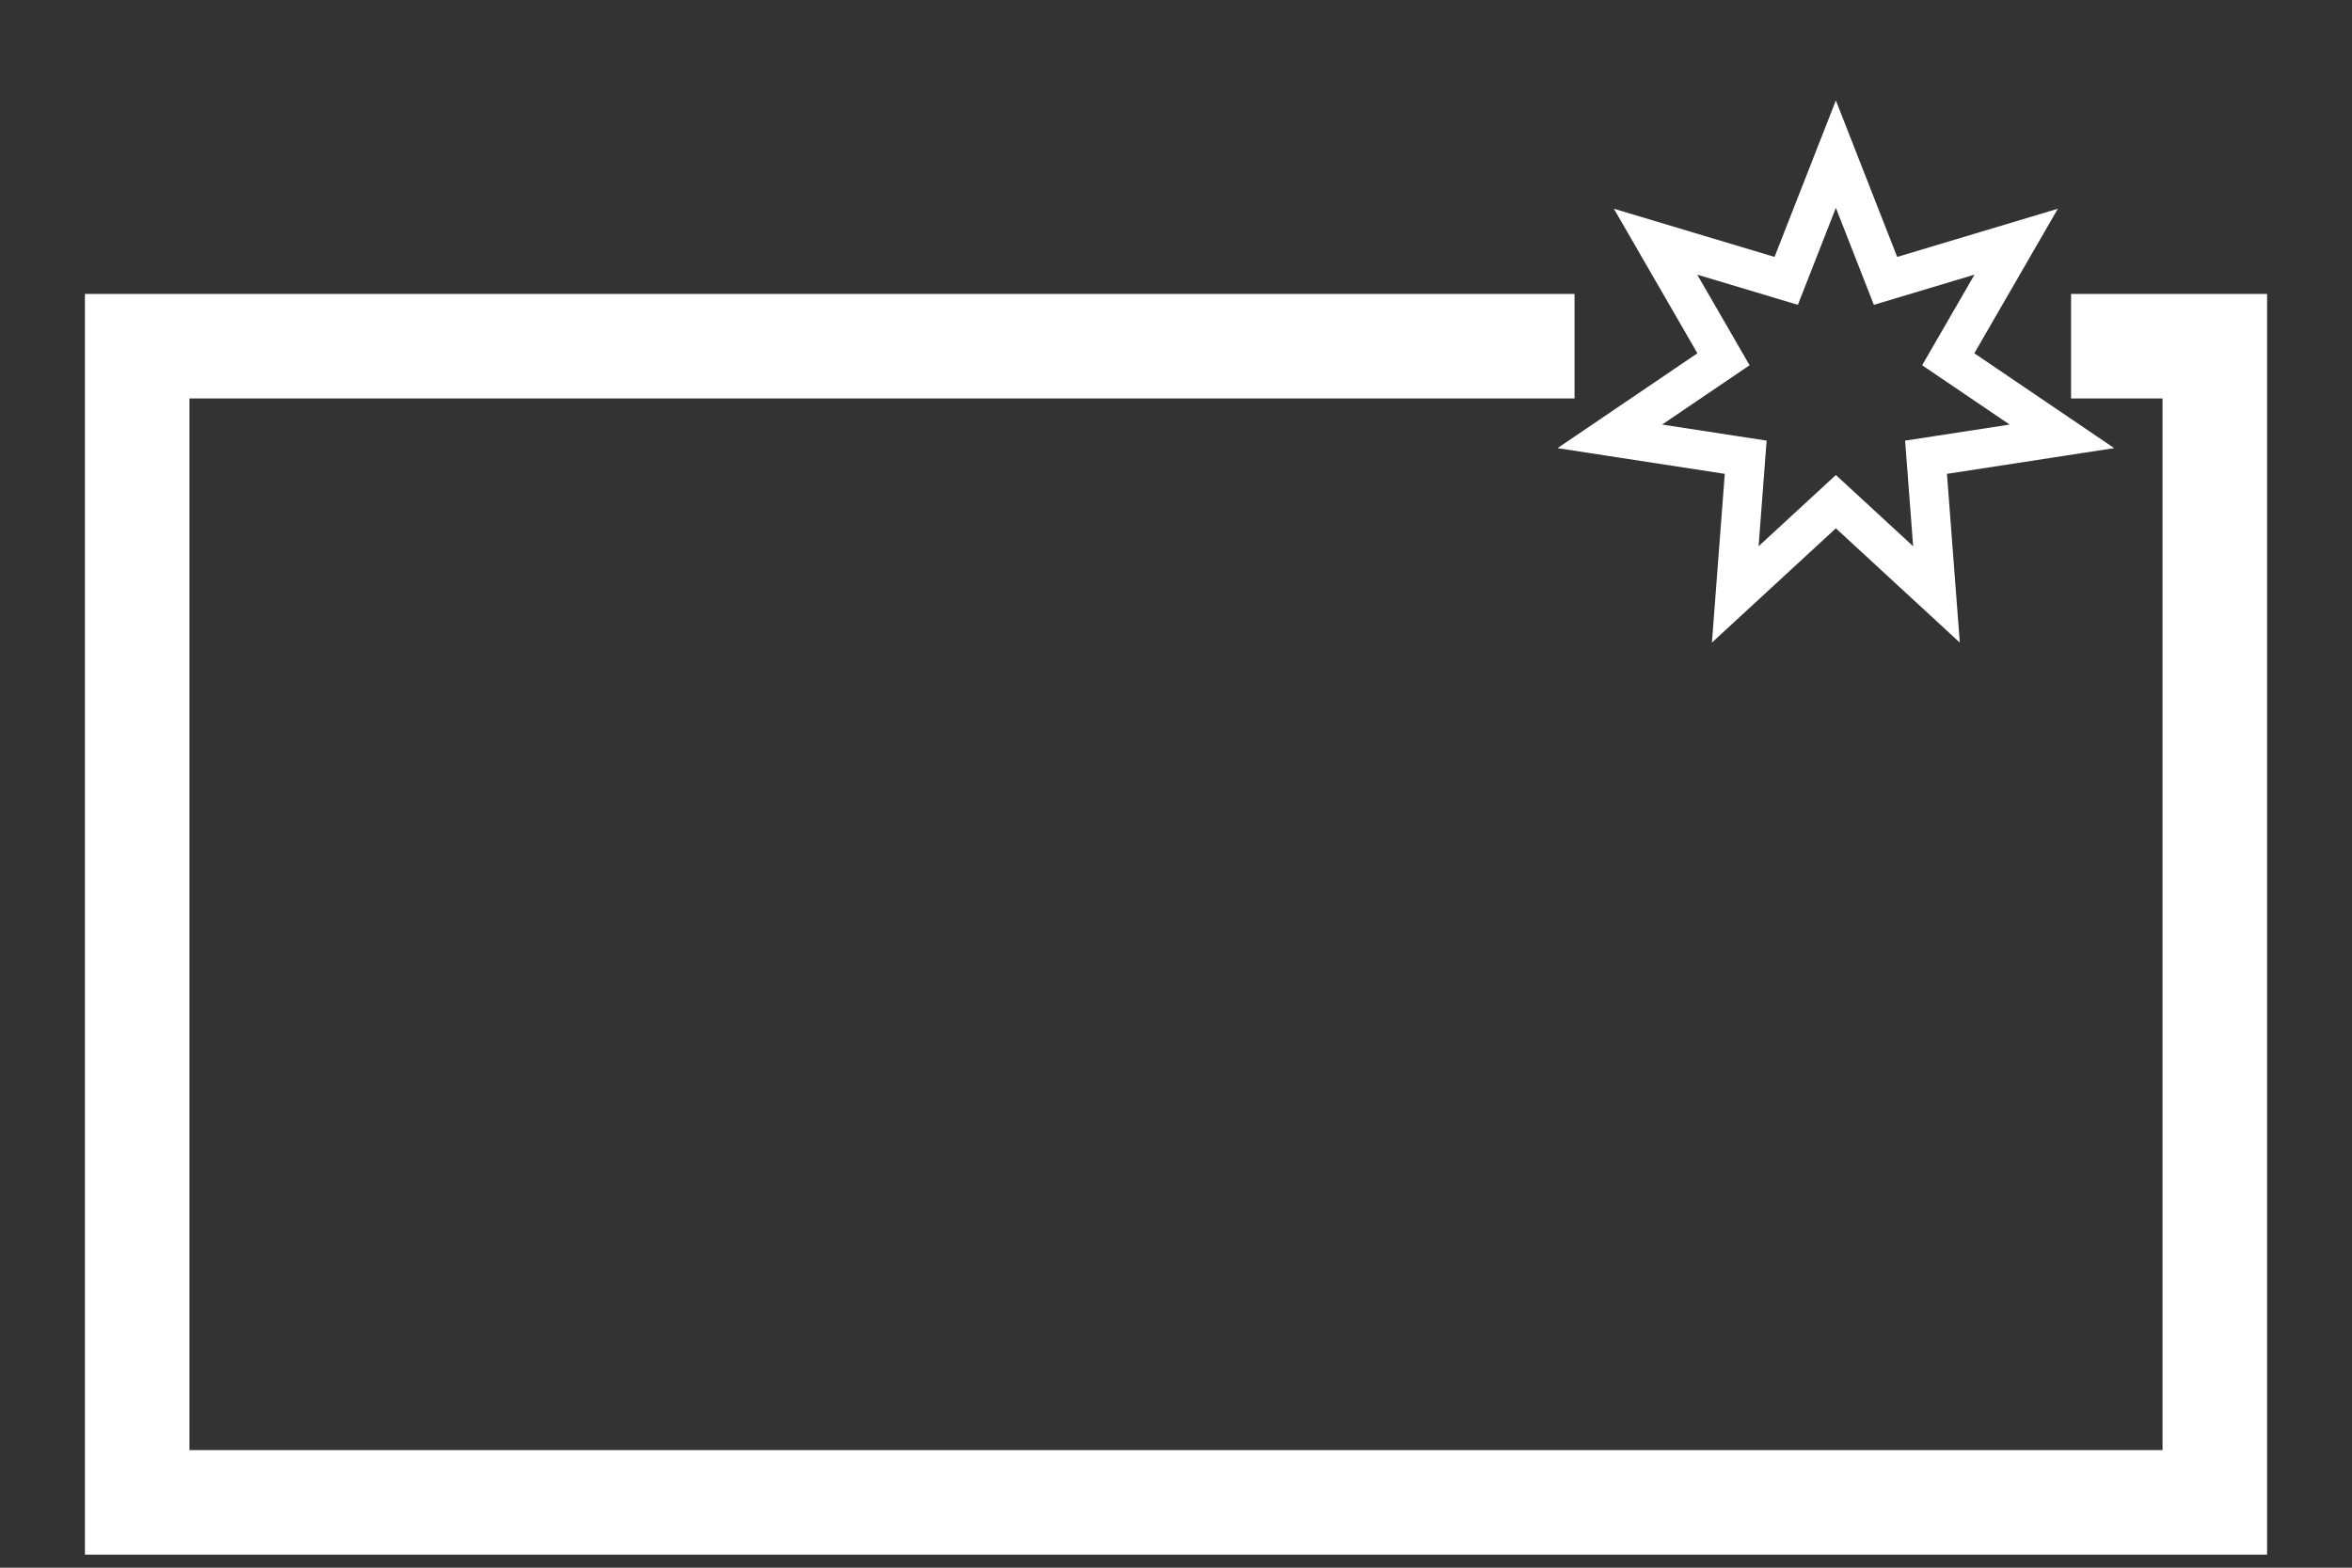 <?xml version="1.0" encoding="utf-8"?>
<!-- Generator: Adobe Illustrator 22.1.0, SVG Export Plug-In . SVG Version: 6.00 Build 0)  -->
<svg version="1.1" xmlns="http://www.w3.org/2000/svg" xmlns:xlink="http://www.w3.org/1999/xlink" x="0px" y="0px"
	 viewBox="0 0 180 120" style="enable-background:new 0 0 180 120;" xml:space="preserve">
<rect x="0" y="0" width="180" height="120" fill="#333333" stroke="none"/>
<style type="text/css">
	.st0{display:none;}
	.st1{display:inline;}
	.st2{fill:#FFFFFF;}
	.st3{fill:none;stroke:#FFFFFF;stroke-width:4;stroke-miterlimit:10;}
	.st4{display:inline;fill:none;stroke:#FFFFFF;stroke-width:4;stroke-miterlimit:10;}
	.st5{display:inline;opacity:0.3;}
	.st6{display:inline;opacity:0.3;fill:none;stroke:#FFFFFF;stroke-width:4;stroke-miterlimit:10;}
	.st7{display:inline;fill-rule:evenodd;clip-rule:evenodd;fill:none;stroke:#FFFFFF;stroke-width:4;stroke-miterlimit:10;}
	
		.st8{display:inline;opacity:0.3;fill-rule:evenodd;clip-rule:evenodd;fill:none;stroke:#FFFFFF;stroke-width:4;stroke-miterlimit:10;}
	.st9{display:inline;fill-rule:evenodd;clip-rule:evenodd;fill:none;stroke:#000000;stroke-width:4;stroke-miterlimit:10;}
	.st10{display:inline;fill:none;stroke:#000000;stroke-width:4;stroke-miterlimit:10;}
	
		.st11{display:inline;opacity:0.3;fill-rule:evenodd;clip-rule:evenodd;fill:none;stroke:#000000;stroke-width:4;stroke-miterlimit:10;}
	.st12{display:inline;opacity:0.3;fill:none;stroke:#000000;stroke-width:4;stroke-miterlimit:10;}
	.st13{display:inline;fill:none;stroke:#000000;stroke-width:6;stroke-miterlimit:10;}
	.st14{display:inline;fill:none;stroke:#000000;stroke-width:3;stroke-miterlimit:10;}
	.st15{display:inline;fill:none;stroke:#000000;stroke-width:5;stroke-miterlimit:10;}
	.st16{display:inline;fill:none;stroke:#000000;stroke-width:8;stroke-miterlimit:10;}
	.st17{fill:none;stroke:#FFFFFF;stroke-width:3;stroke-miterlimit:10;}
	.st18{fill:none;stroke:#FFFFFF;stroke-width:8;stroke-miterlimit:10;}
</style>
<g id="open_x5F_image" class="st0">
	<g class="st1">
		<path class="st2" d="M171.9,9v92.8H6V9H171.9 M175.6,5H2.3C2.1,5,2,5.1,2,5.3v100.2c0,0.2,0.1,0.3,0.3,0.3h173.2
			c0.2,0,0.3-0.1,0.3-0.3V5.3C175.9,5.1,175.7,5,175.6,5L175.6,5z"/>
	</g>
	<g class="st1">
		<path class="st2" d="M64.6,18.2c10.4,0,18.8,8.9,18.8,19.8S75,57.8,64.6,57.8S45.8,48.9,45.8,38S54.3,18.2,64.6,18.2 M64.6,14.2
			C52,14.2,41.8,24.8,41.8,38S52,61.8,64.6,61.8S87.5,51.2,87.5,38S77.2,14.2,64.6,14.2L64.6,14.2z"/>
	</g>
	<g class="st1">
		<line class="st3" x1="36.7" y1="37.5" x2="17.6" y2="37.5"/>
	</g>
	<line class="st4" x1="92.4" y1="37.5" x2="111.5" y2="37.5"/>
	<line class="st4" x1="65.2" y1="65.9" x2="65.2" y2="81.4"/>
	<line class="st4" x1="85" y1="57" x2="98.4" y2="70.4"/>
	<line class="st4" x1="45.4" y1="58.1" x2="32.6" y2="71.1"/>
	<line class="st4" x1="45.1" y1="18.1" x2="38.9" y2="11.6"/>
	<line class="st4" x1="84" y1="19.3" x2="91.6" y2="11.5"/>
	<path class="st4" d="M4.7,86.6c10.8-4.5,22.2-6,28.3-6c16.5-0.1,25.6,6.6,54.4,15.3c8.6,2.6,16.2,7.1,20.8,8.2"/>
	<path class="st4" d="M72.9,91c9.2-5.9,30.1-15.5,49.6-18.1c16.2-2.2,29.7,0.1,35.2,1.1c5.7,1,13.1,3.9,16.5,4.9"/>
	<g class="st5">
		<path class="st2" d="M174,11.2V104H8.1V11.2H174 M177.7,7.2H4.4c-0.2,0-0.3,0.1-0.3,0.3v100.2c0,0.2,0.1,0.3,0.3,0.3h173.2
			c0.2,0,0.3-0.1,0.3-0.3V7.5C178,7.3,177.9,7.2,177.7,7.2L177.7,7.2z"/>
	</g>
	<g class="st5">
		<path class="st2" d="M67.3,19.8c10.4,0,18.8,8.9,18.8,19.8s-8.4,19.8-18.8,19.8s-18.8-8.9-18.8-19.8S56.9,19.8,67.3,19.8
			 M67.3,15.8c-12.6,0-22.8,10.7-22.8,23.8s10.2,23.8,22.8,23.8s22.8-10.7,22.8-23.8S79.9,15.8,67.3,15.8L67.3,15.8z"/>
	</g>
	<g class="st5">
		<line class="st3" x1="39.2" y1="40" x2="20.1" y2="40"/>
	</g>
	<line class="st6" x1="94.9" y1="40" x2="114" y2="40"/>
	<line class="st6" x1="67.7" y1="68.5" x2="67.7" y2="84"/>
	<line class="st6" x1="87.5" y1="59.6" x2="100.9" y2="73"/>
	<line class="st6" x1="47.9" y1="60.7" x2="35.1" y2="73.7"/>
	<line class="st6" x1="47.6" y1="20.6" x2="41.4" y2="14.2"/>
	<line class="st6" x1="86.5" y1="21.9" x2="94.1" y2="14.1"/>
	<path class="st6" d="M6.8,88.8c10.8-4.5,22.2-6,28.3-6c16.5-0.1,25.6,6.6,54.4,15.3c8.6,2.6,14.1,4.9,18.7,6"/>
	<path class="st6" d="M77.2,91c9.2-5.9,27.9-13.3,47.5-15.9c16.2-2.2,29.7,0.1,35.2,1.1c5.7,1,10.9,1.7,14.4,2.7"/>
</g>
<g id="Layer_2" class="st0">
	<rect x="6" y="34" class="st7" width="165" height="80"/>
	<polyline class="st7" points="11,34 11,8 52,8 57,13 162,13 162,34 	"/>
	<polyline class="st7" points="153,33 153,21 19,21 19,33 	"/>
	<rect x="8" y="37" class="st8" width="165" height="80"/>
	<polyline class="st8" points="13,36 13,10 54,10 59,15 164,15 164,36 	"/>
	<polyline class="st8" points="155,36 155,24 21,24 21,36 	"/>
</g>
<g id="Layer_3" class="st0">
	<g class="st1">
		<path d="M164,33v78.9H6V33H164 M167.7,29H2.3C2.1,29,2,29.1,2,29.3v86.3c0,0.2,0.1,0.3,0.3,0.3h165.4c0.2,0,0.3-0.1,0.3-0.3V29.3
			C168,29.1,167.9,29,167.7,29L167.7,29z"/>
	</g>
	<polyline class="st9" points="14,12 14,4 174,4 174,104.7 165,110 	"/>
	<polyline class="st9" points="11,20 11,13 163,13 163,29 	"/>
	<line class="st9" x1="159" y1="20" x2="5" y2="20"/>
	<path class="st9" d="M131-20"/>
	<line class="st10" x1="7" y1="20" x2="7" y2="32"/>
	<line class="st10" x1="157" y1="20" x2="157" y2="29"/>
	<g class="st5">
		<path d="M167,35v78.9H9V35H167 M170.7,31H5.3C5.1,31,5,31.1,5,31.3v86.3c0,0.2,0.1,0.3,0.3,0.3h165.4c0.2,0,0.3-0.1,0.3-0.3V31.3
			C171,31.1,170.9,31,170.7,31L170.7,31z"/>
	</g>
	<polyline class="st11" points="17,14 17,6 177,6 177,106.7 170,110 	"/>
	<polyline class="st11" points="14,22 14,15 166,15 166,31 	"/>
	<line class="st11" x1="162" y1="22" x2="8" y2="22"/>
	<line class="st12" x1="10" y1="24" x2="10" y2="31"/>
	<line class="st12" x1="160" y1="22" x2="160" y2="31"/>
</g>
<g id="OpenModel" class="st0">
	<g class="st1">
		<path d="M141.7,45L141.7,45c0.1,0,0.4,0.1,0.5,0.3l16.9,68.7H25.6c-0.1,0-0.4-0.1-0.5-0.3L8.1,45H141.7 M141.7,39H5.8
			c-2.9,0-4.8,2.1-4.2,4.8l17.6,71.6c0.6,2.6,3.4,4.7,6.3,4.7h135.9c2.9,0,4.7-2.1,4.1-4.7L148,43.7C147.4,41.1,144.5,39,141.7,39
			L141.7,39z"/>
	</g>
	<path class="st13" d="M18.7,40.5l0-30.1c0-3.5,2.6-7.4,5.9-7.4h29.9c2.9,0,5.2,3.6,5.2,6.7v0.7h98.8c1.4,0,3.5,1.2,3.5,2.7l2,92.6
		l-1.1,9.5"/>
	<polyline class="st14" points="27.5,27 27.3,21.5 153.7,21.5 155.7,81.9 	"/>
	<polyline class="st14" points="25.5,43 24.3,28.5 149.7,28.5 151.7,72.9 	"/>
</g>
<g id="ImportImage" class="st0">
	<path class="st13" d="M171,110H9c-3.3,0-6-2.7-6-6V14c0-3.3,2.7-6,6-6h162c3.3,0,6,2.7,6,6v90C177,107.3,174.3,110,171,110z"/>
	<ellipse class="st15" cx="46" cy="47" rx="22.3" ry="22.4"/>
	<line class="st15" x1="75.5" y1="47.6" x2="90.9" y2="47.6"/>
	<line class="st15" x1="45.5" y1="17.4" x2="45.5" y2="12.2"/>
	<line class="st15" x1="45.5" y1="76.7" x2="45.5" y2="91.1"/>
	<line class="st15" x1="16.5" y1="47.6" x2="7.1" y2="47.6"/>
	<line class="st15" x1="68.3" y1="69.4" x2="80.7" y2="81.9"/>
	<line class="st15" x1="68.3" y1="24.7" x2="79.6" y2="14.2"/>
	<line class="st15" x1="23.7" y1="24.7" x2="13.4" y2="14.2"/>
	<line class="st15" x1="23.7" y1="69.4" x2="11.3" y2="81.9"/>
	<path class="st15" d="M97.7,68l-29.3,42h68.2l-29.3-42C105,64.6,100.1,64.6,97.7,68z"/>
	<path class="st15" d="M153,46.9c-2.2-4.5-8.6-4.5-10.8,0l-30,60c-0.5,1-0.7,2.1-0.6,3.1h60.1c3,0,5.4-2.4,5.4-5.4V95L153,46.9z"/>
</g>
<g id="LegendDock" class="st0">
	<path class="st16" d="M49,89H22.5C20,89,18,87,18,84.5v-33c0-2.5,2-4.5,4.5-4.5H49c2.5,0,4.5,2,4.5,4.5v33C53.5,87,51.5,89,49,89z"
		/>
	<path class="st16" d="M88.9,50.1L70.3,86.4c-0.6,1.2,0.3,2.6,1.6,2.6h37.3c1.4,0,2.2-1.4,1.6-2.6L92.1,50.1
		C91.5,48.8,89.6,48.8,88.9,50.1z"/>
	<path class="st16" d="M158.5,89H132c-2.5,0-4.5-2-4.5-4.5v-33c0-2.5,2-4.5,4.5-4.5h26.5c2.5,0,4.5,2,4.5,4.5v33
		C163,87,161,89,158.5,89z"/>
	<line class="st16" x1="16" y1="68" x2="5" y2="68"/>
	<line class="st16" x1="56" y1="68" x2="81" y2="68"/>
	<line class="st16" x1="102" y1="68" x2="125" y2="68"/>
	<line class="st16" x1="165" y1="68" x2="176" y2="68"/>
</g>
<g id="NewInspect">
	<polygon class="st17" points="140.5,11.8 144.3,21.5 154.3,18.5 149.1,27.5 157.8,33.4 147.4,35 148.2,45.5 140.5,38.4 132.8,45.5 
		133.6,35 123.2,33.4 131.9,27.5 126.7,18.5 136.7,21.5 	"/>
	<polyline class="st18" points="120.5,26.5 10.5,26.5 10.5,115 169.5,115 169.5,26.5 158.5,26.5 	"/>
</g>
<g id="Layer_7" class="st0">
	<path class="st16" d="M60.6,116H21.5c-2.5,0-4.5-2-4.5-4.5v-21c0-2.5,2-4.5,4.5-4.5h39.1c2.5,0,4.5,2,4.5,4.5v21
		C65.1,114,63.1,116,60.6,116z"/>
	<path class="st16" d="M39.2,4.9L16.8,39.2C16,40.4,16.9,42,18.3,42h44.8c1.4,0,2.3-1.6,1.5-2.8L42.2,4.9
		C41.5,3.8,39.9,3.8,39.2,4.9z"/>
	<g class="st1">
		<g>
			<path d="M88,35.5c22,0,44,0,66,0c6.4,0,6.4-10,0-10c-22,0-44,0-66,0C81.6,25.5,81.6,35.5,88,35.5L88,35.5z"/>
		</g>
	</g>
	<g class="st1">
		<g>
			<path d="M89,105.5c21.8,0,43.7,0,65.5,0c6.4,0,6.4-10,0-10c-21.8,0-43.7,0-65.5,0C82.6,95.5,82.6,105.5,89,105.5L89,105.5z"/>
		</g>
	</g>
	<g class="st1">
		<g>
			<path d="M88,70.5c22,0,44,0,66,0c6.4,0,6.4-10,0-10c-22,0-44,0-66,0C81.6,60.5,81.6,70.5,88,70.5L88,70.5z"/>
		</g>
	</g>
	<ellipse class="st16" cx="41" cy="64" rx="24" ry="13"/>
</g>
</svg>
